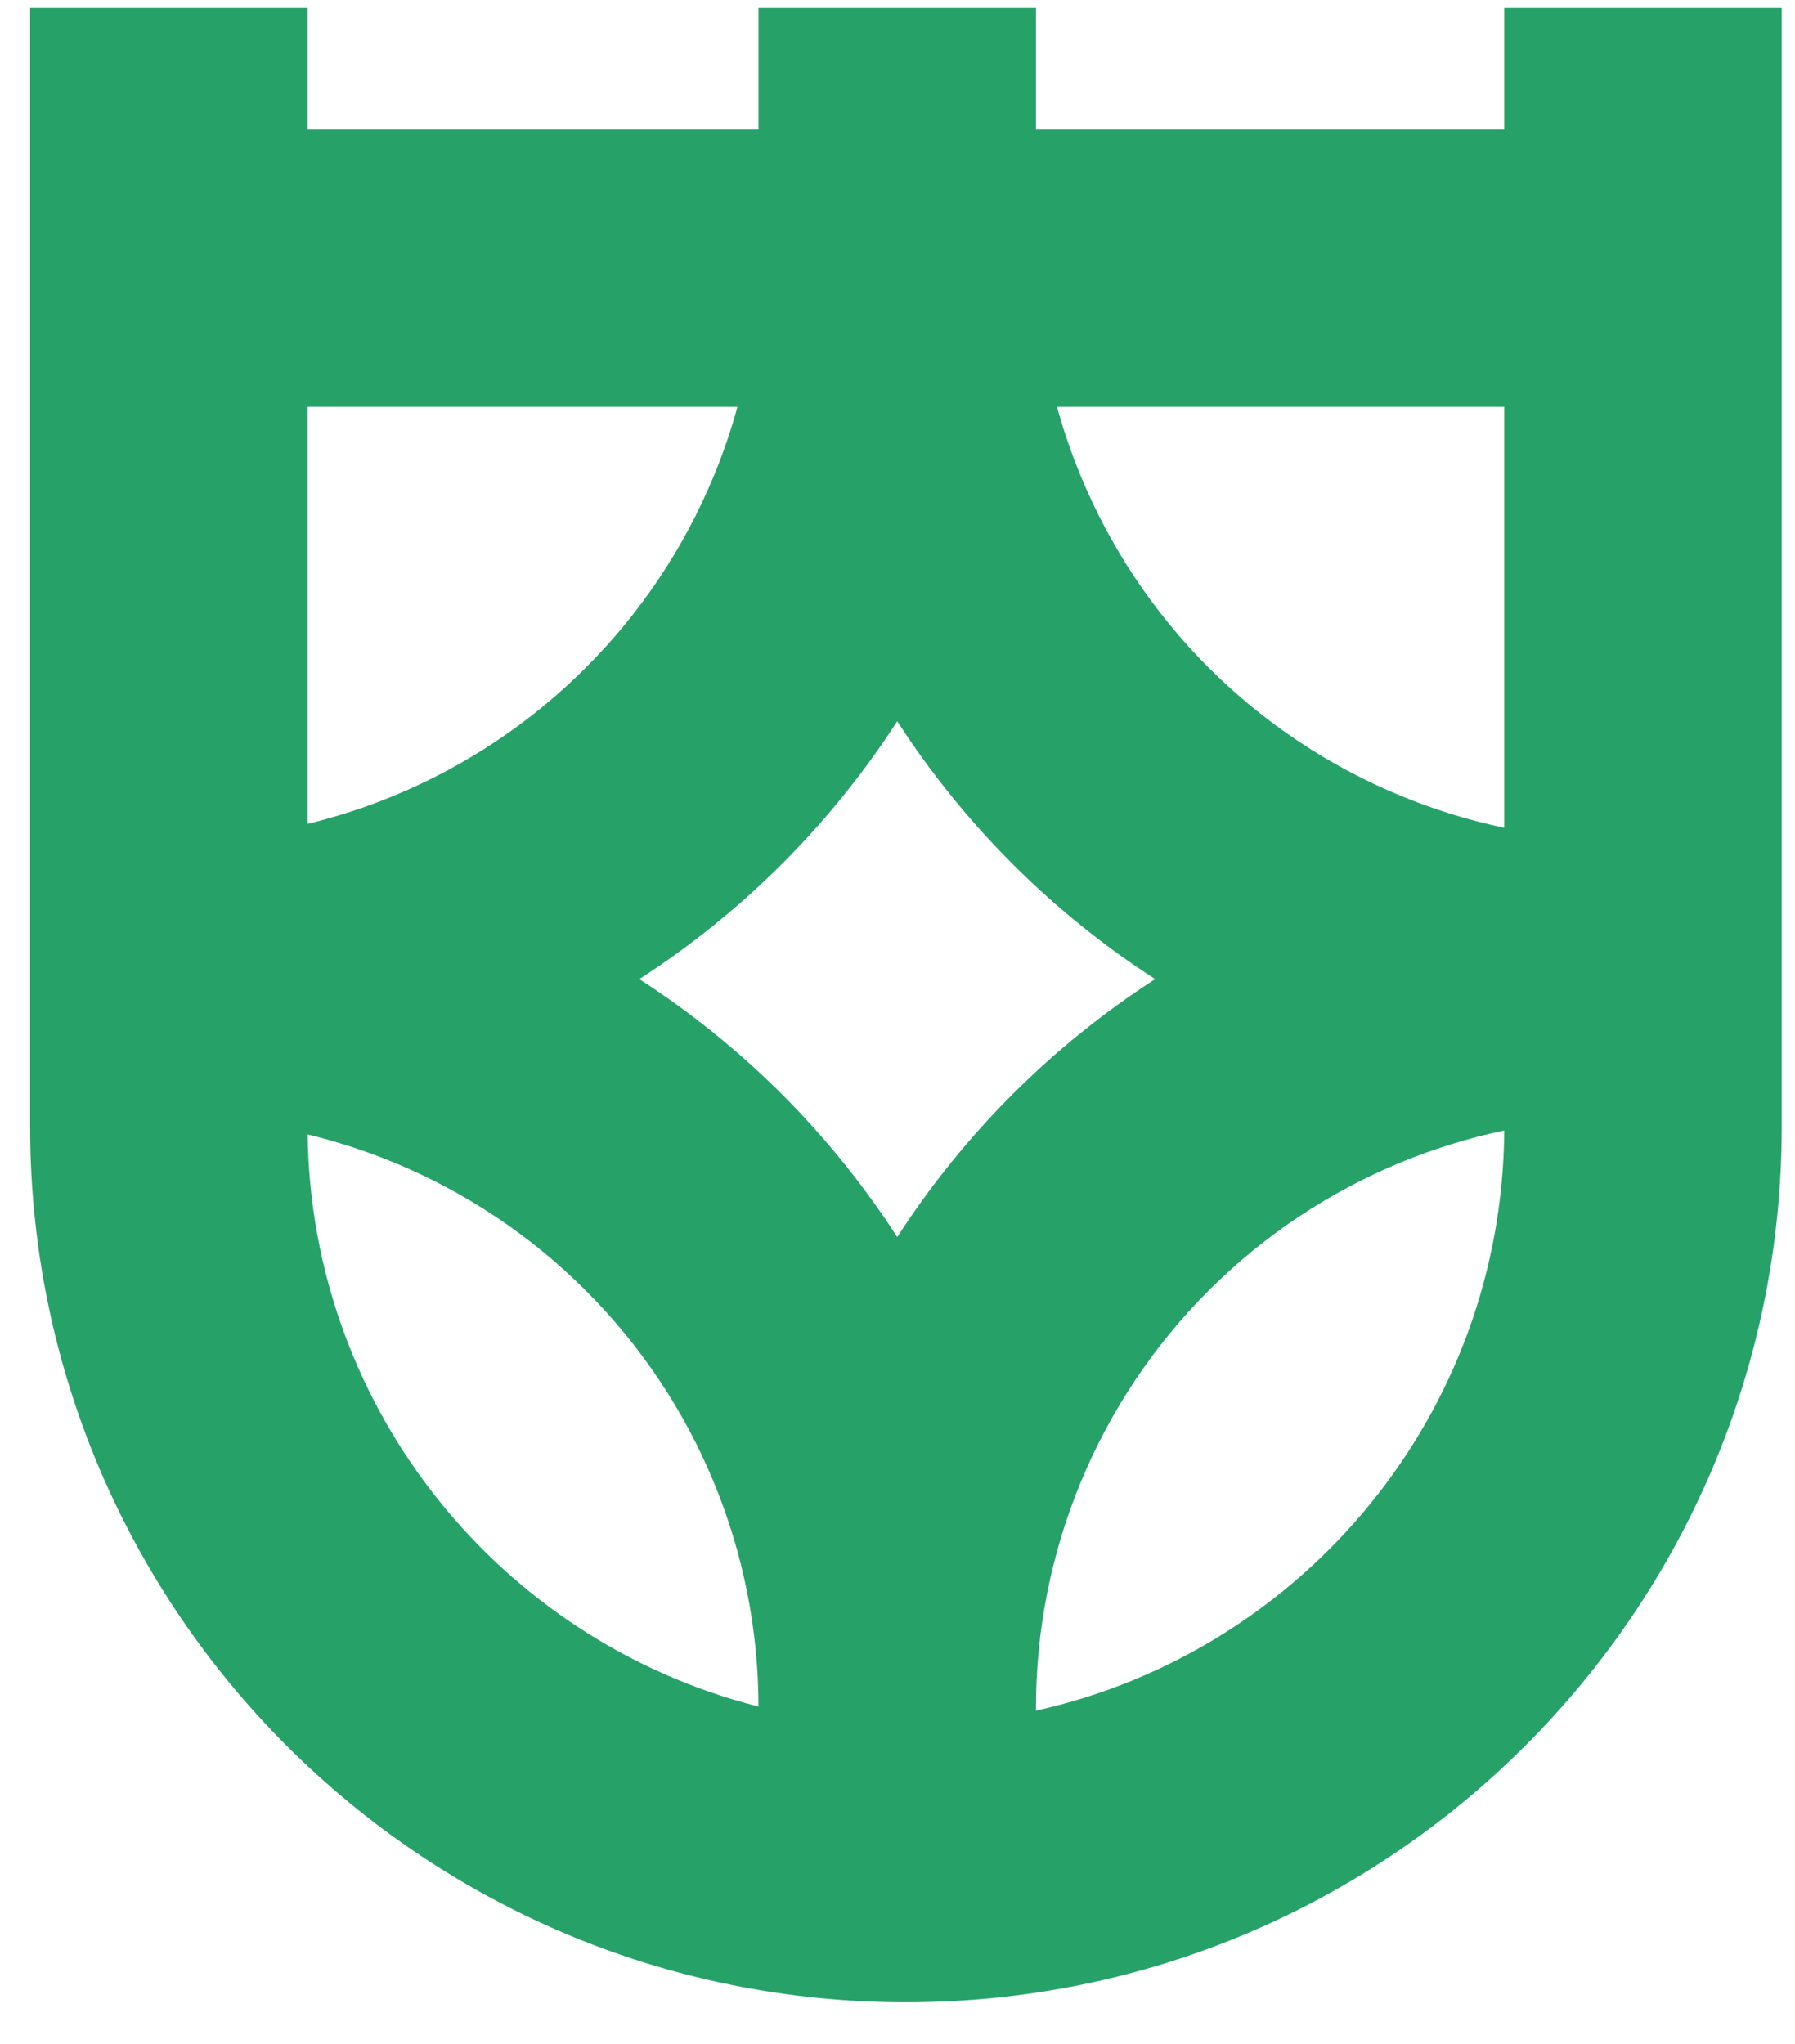 
      <svg data-logo="logo" xmlns="http://www.w3.org/2000/svg" viewBox="0 0 36 41">
        <g id="logogram" transform="translate(0, 0) rotate(0) "><path fill-rule="evenodd" clip-rule="evenodd" d="M6.169 2.595V0.16H0.604V2.595V7.812V16.856V22.421V22.595C0.604 32.296 8.468 40.16 18.169 40.16C27.87 40.16 35.734 32.296 35.734 22.595V22.421V16.856V7.812V2.595V0.16H30.169V2.595H20.777V2.247V0.16H15.212V2.247V2.595H6.169ZM15.212 34.228C10.063 32.923 6.241 28.29 6.17 22.753C6.763 22.897 7.345 23.086 7.912 23.321C9.347 23.915 10.65 24.787 11.748 25.885C12.847 26.983 13.718 28.287 14.312 29.721C14.904 31.15 15.21 32.681 15.212 34.228ZM15.684 21.949C16.555 22.821 17.329 23.78 17.995 24.811C18.66 23.78 19.435 22.821 20.306 21.949C21.177 21.078 22.137 20.304 23.167 19.638C22.137 18.973 21.177 18.198 20.306 17.327C19.435 16.456 18.66 15.496 17.995 14.466C17.329 15.496 16.555 16.456 15.684 17.327C14.812 18.198 13.853 18.973 12.822 19.638C13.853 20.304 14.812 21.078 15.684 21.949ZM30.169 22.674C30.131 28.371 26.126 33.125 20.777 34.31V34.247C20.777 32.694 21.083 31.156 21.678 29.721C22.272 28.287 23.143 26.983 24.241 25.885C25.339 24.787 26.643 23.915 28.078 23.321C28.755 23.041 29.455 22.824 30.169 22.674ZM14.79 8.16C14.66 8.634 14.501 9.1 14.312 9.555C13.718 10.99 12.847 12.294 11.748 13.392C10.65 14.49 9.347 15.361 7.912 15.955C7.345 16.19 6.762 16.38 6.169 16.524V8.16H14.79ZM30.169 16.602V8.16H21.199C21.329 8.634 21.489 9.1 21.678 9.555C22.272 10.99 23.143 12.294 24.241 13.392C25.339 14.49 26.643 15.361 28.078 15.955C28.755 16.236 29.455 16.452 30.169 16.602Z" fill="#26A269"/></g>
        <g id="logotype" transform="translate(36, 20.5)"></g>
        
      </svg>
    